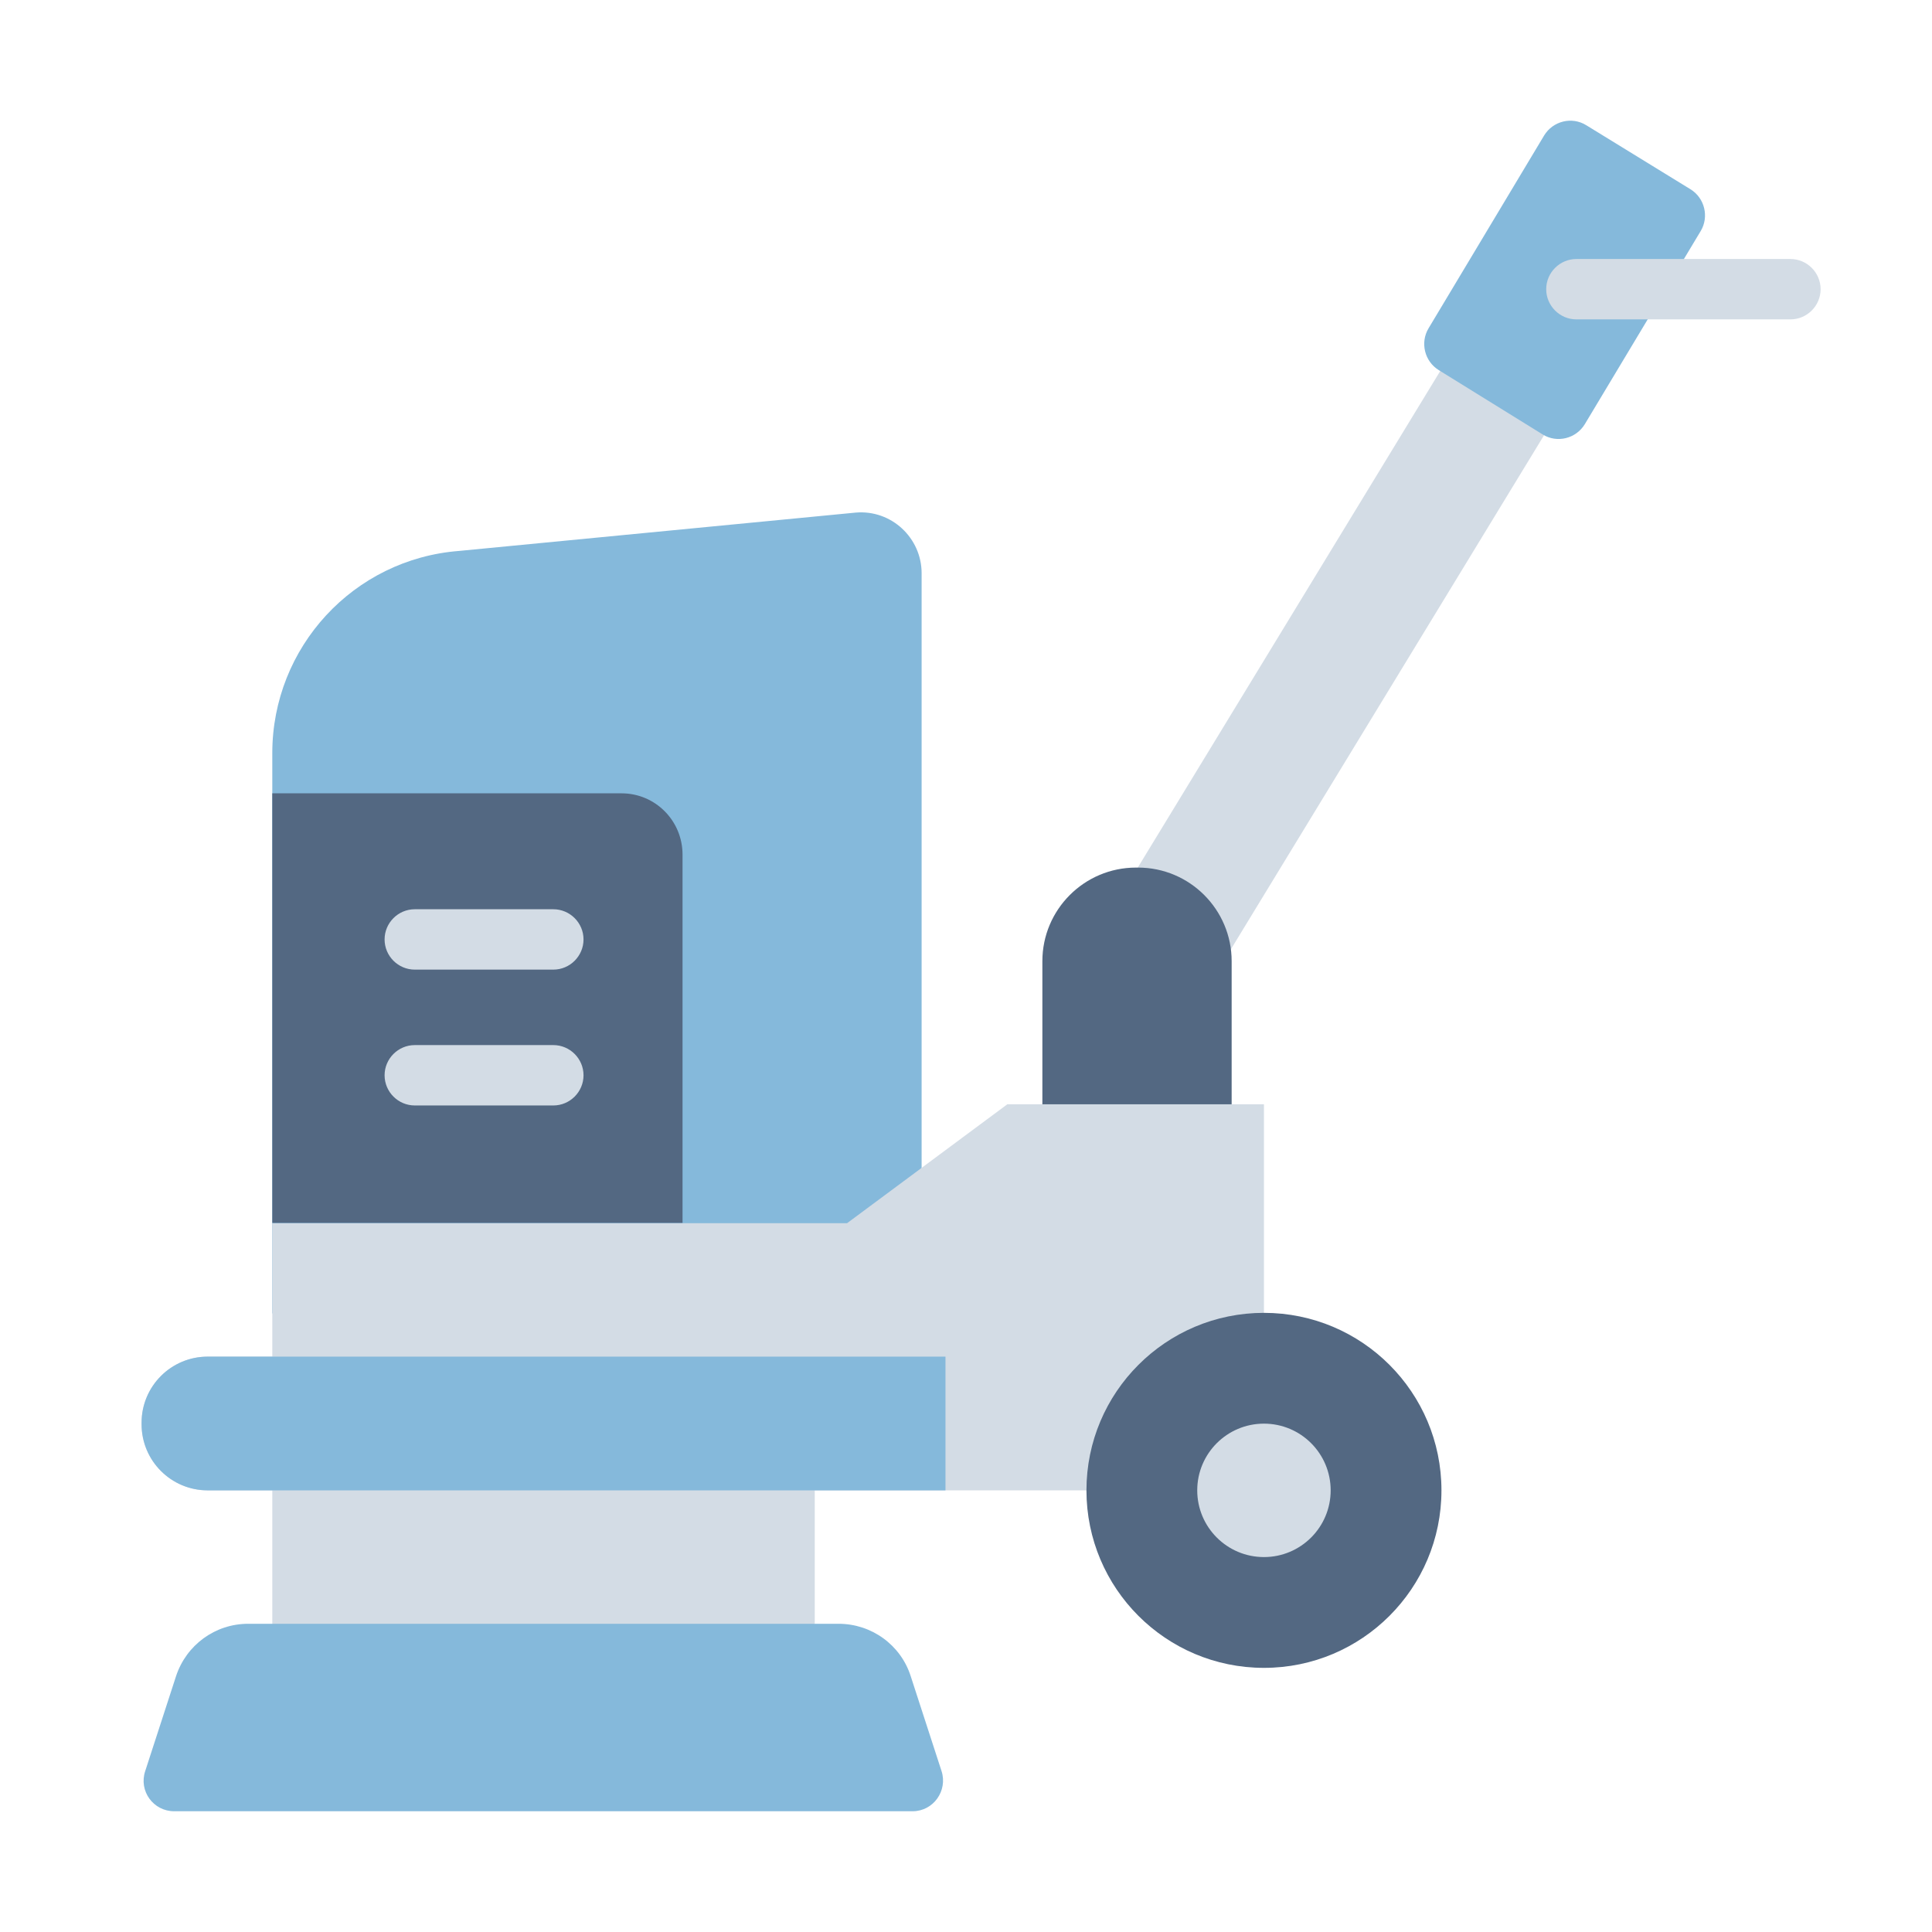 <?xml version="1.0" encoding="UTF-8"?><svg id="Flat" xmlns="http://www.w3.org/2000/svg" viewBox="0 0 64 64"><defs><style>.cls-1{fill:#85b9db;}.cls-1,.cls-2,.cls-3{stroke-width:0px;}.cls-2{fill:#536882;}.cls-3{fill:#d3dce5;}</style></defs><path class="cls-1" d="M28.35,16.98l-13.14,1.27c-3.5.27-6.19,3.19-6.19,6.7v18.56h19.04l2.47-1.83v-22.69c0-1.17-1-2.11-2.18-2.01Z"/><polyline class="cls-3" points="37.69 28.74 51.7 5.74 55.15 7.85 40.76 31.47"/><path class="cls-2" d="M37.62,28.74h.08c1.71,0,3.1,1.39,3.1,3.1v6.74h-6.27v-6.74c0-1.71,1.39-3.1,3.1-3.1Z"/><path class="cls-3" d="M41.87,36.58v6.91c-.63,2.12-3.17,4.82-5.88,5.88h-9v4.43c-7.13,2.6-13.41,3.26-17.97,0v-4.43h-2.14c-1.21,0-2.19-.98-2.19-2.19v-.05c0-1.21.98-2.19,2.19-2.19h2.14v-4.42h19.04l5.31-3.94h8.5Z"/><path class="cls-1" d="M30.24,60H5.77c-.69,0-1.18-.67-.96-1.33l1.02-3.14c.34-1.04,1.3-1.74,2.39-1.74h19.56c1.09,0,2.06.7,2.39,1.74l1.02,3.14c.21.65-.27,1.33-.96,1.33Z"/><path class="cls-1" d="M31.32,44.94v4.43H6.88c-1.21,0-2.19-.98-2.19-2.19v-.05c0-1.21.98-2.19,2.19-2.19h24.44Z"/><circle class="cls-2" cx="41.87" cy="49.37" r="5.88"/><circle class="cls-3" cx="41.87" cy="49.37" r="2.21"/><path class="cls-2" d="M22.61,28.31v12.2h-13.59v-14.23h11.57c1.12,0,2.02.91,2.02,2.03Z"/><path class="cls-3" d="M18.33,32.12h-4.59c-.55,0-1-.45-1-1s.45-1,1-1h4.59c.55,0,1,.45,1,1s-.45,1-1,1Z"/><path class="cls-3" d="M18.33,36.62h-4.59c-.55,0-1-.45-1-1s.45-1,1-1h4.59c.55,0,1,.45,1,1s-.45,1-1,1Z"/><path class="cls-1" d="M51.1,14.39l-3.44-2.13c-.47-.29-.62-.91-.34-1.38l3.83-6.39c.29-.48.92-.64,1.4-.34l3.45,2.12c.47.29.62.91.34,1.38l-3.84,6.4c-.29.48-.92.64-1.4.34Z"/><path class="cls-3" d="M59.31,10.58h-7.09c-.55,0-1-.45-1-1s.45-1,1-1h7.09c.55,0,1,.45,1,1s-.45,1-1,1Z"/></svg>